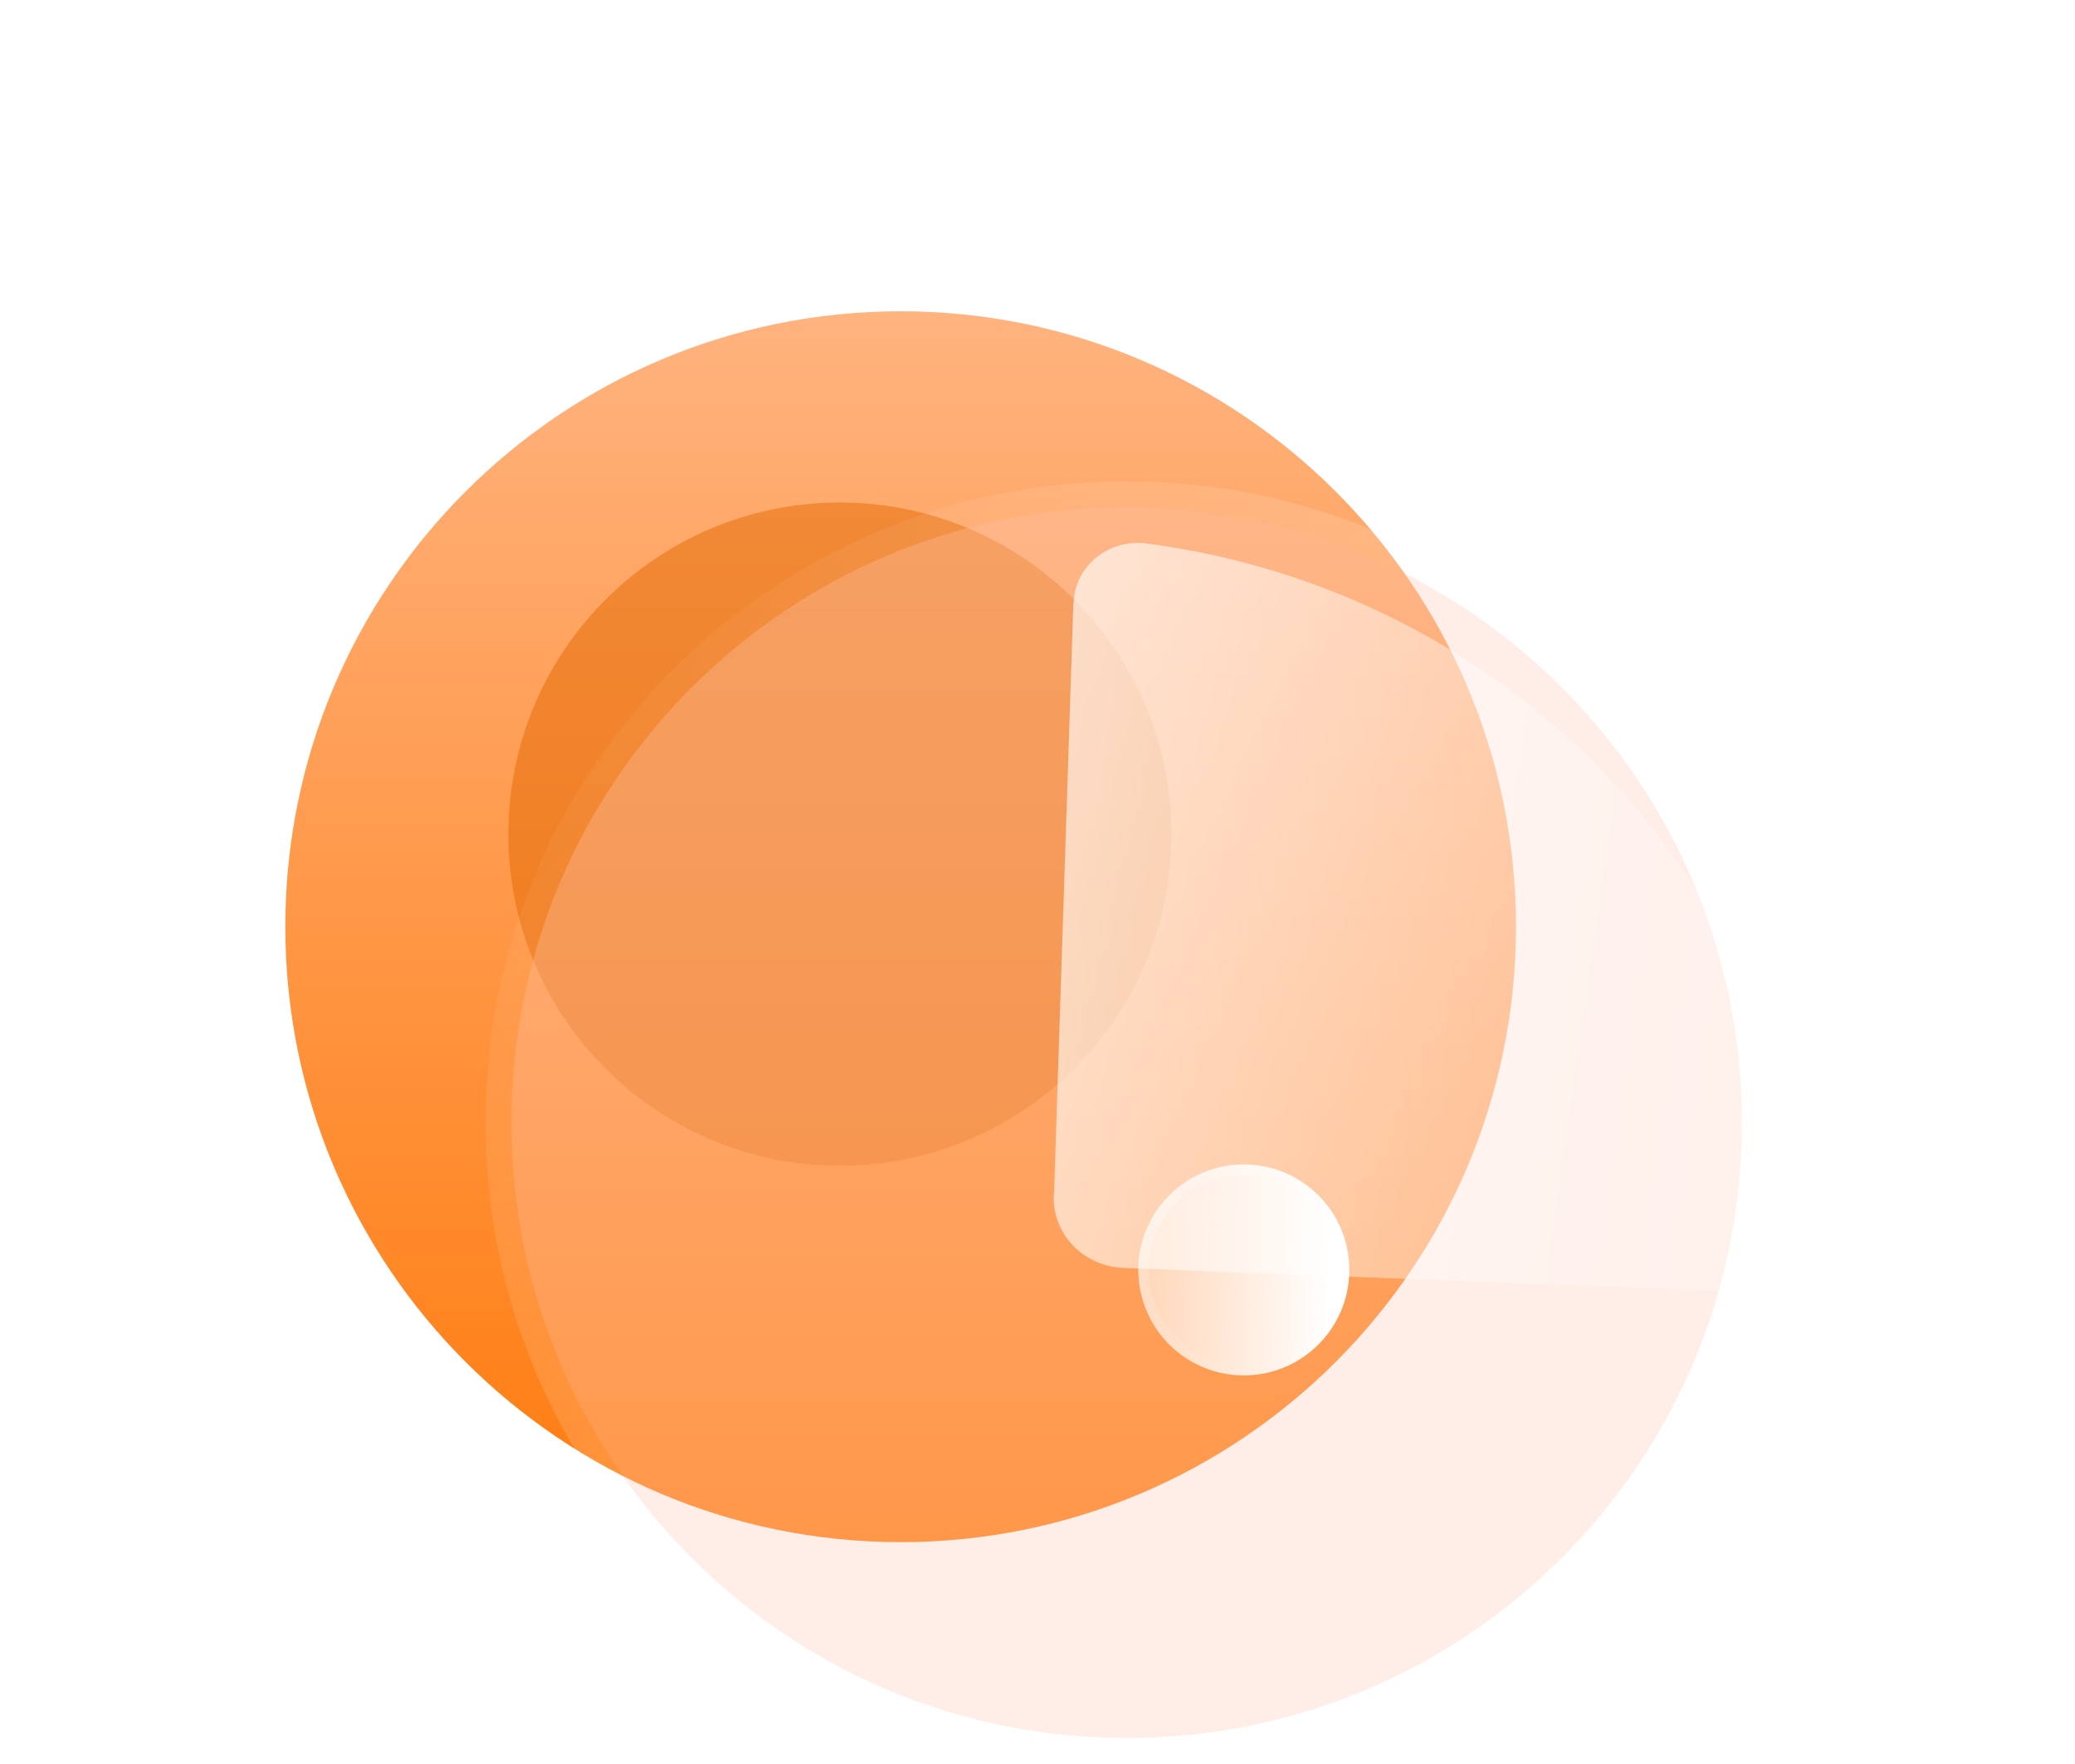 <svg width="80" height="68" viewBox="0 0 80 68" fill="none" xmlns="http://www.w3.org/2000/svg">
<path d="M58.447 35.723C58.447 48.826 47.826 59.447 34.723 59.447C21.621 59.447 11 48.826 11 35.723C11 22.623 21.621 12 34.723 12C47.826 12 58.447 22.623 58.447 35.723Z" fill="url(#paint0_linear_18441_201)"/>
<g opacity="0.5" filter="url(#filter0_f_18441_201)">
<path d="M45.163 32.155C45.163 39.214 39.44 44.936 32.381 44.936C25.322 44.936 19.6 39.214 19.6 32.155C19.6 25.097 25.322 19.373 32.381 19.373C39.44 19.373 45.163 25.097 45.163 32.155Z" fill="#E46800"/>
</g>
<g filter="url(#filter1_b_18441_201)">
<path d="M19.716 43.277C19.716 30.174 30.337 19.553 43.439 19.553C56.541 19.553 67.162 30.174 67.162 43.277C67.162 56.377 56.541 67 43.439 67C30.337 67 19.716 56.377 19.716 43.277Z" fill="#FFCBB9" fill-opacity="0.35"/>
<path d="M43.439 19.053C30.06 19.053 19.216 29.898 19.216 43.277C19.216 56.653 30.06 67.5 43.439 67.5C56.817 67.5 67.662 56.653 67.662 43.277C67.662 29.898 56.817 19.053 43.439 19.053Z" stroke="url(#paint1_linear_18441_201)" stroke-linecap="round" stroke-linejoin="round"/>
</g>
<g filter="url(#filter2_bd_18441_201)">
<path d="M47.25 15.956C46.593 15.859 45.925 16.016 45.394 16.392C44.863 16.768 44.511 17.332 44.418 17.96L44.38 18.33L43.64 40.926C43.56 41.67 43.812 42.415 44.334 42.977C44.855 43.539 45.599 43.867 46.38 43.88L69.975 44.792C70.632 44.819 71.271 44.594 71.75 44.167C72.229 43.74 72.509 43.147 72.528 42.518C72.549 42.441 72.558 42.361 72.552 42.281C71.8 28.873 61.159 17.802 47.25 15.956Z" fill="url(#paint2_linear_18441_201)"/>
</g>
<g filter="url(#filter3_bd_18441_201)">
<ellipse cx="42.954" cy="43.954" rx="4.067" ry="4.067" fill="url(#paint3_linear_18441_201)"/>
<path d="M46.82 43.954C46.82 46.089 45.089 47.821 42.954 47.821C40.818 47.821 39.087 46.089 39.087 43.954C39.087 41.818 40.818 40.087 42.954 40.087C45.089 40.087 46.82 41.818 46.82 43.954Z" stroke="url(#paint4_linear_18441_201)" stroke-width="0.4"/>
</g>
<defs>
<filter id="filter0_f_18441_201" x="0.6" y="0.373" width="63.562" height="63.563" filterUnits="userSpaceOnUse" color-interpolation-filters="sRGB">
<feFlood flood-opacity="0" result="BackgroundImageFix"/>
<feBlend mode="normal" in="SourceGraphic" in2="BackgroundImageFix" result="shape"/>
<feGaussianBlur stdDeviation="9.5" result="effect1_foregroundBlur_18441_201"/>
</filter>
<filter id="filter1_b_18441_201" x="-5.285" y="-5.447" width="97.447" height="97.447" filterUnits="userSpaceOnUse" color-interpolation-filters="sRGB">
<feFlood flood-opacity="0" result="BackgroundImageFix"/>
<feGaussianBlur in="BackgroundImageFix" stdDeviation="12"/>
<feComposite in2="SourceAlpha" operator="in" result="effect1_backgroundBlur_18441_201"/>
<feBlend mode="normal" in="SourceGraphic" in2="effect1_backgroundBlur_18441_201" result="shape"/>
</filter>
<filter id="filter2_bd_18441_201" x="28.625" y="0.928" width="58.93" height="58.866" filterUnits="userSpaceOnUse" color-interpolation-filters="sRGB">
<feFlood flood-opacity="0" result="BackgroundImageFix"/>
<feGaussianBlur in="BackgroundImageFix" stdDeviation="7.5"/>
<feComposite in2="SourceAlpha" operator="in" result="effect1_backgroundBlur_18441_201"/>
<feColorMatrix in="SourceAlpha" type="matrix" values="0 0 0 0 0 0 0 0 0 0 0 0 0 0 0 0 0 0 127 0" result="hardAlpha"/>
<feOffset dx="-3" dy="5"/>
<feGaussianBlur stdDeviation="5"/>
<feColorMatrix type="matrix" values="0 0 0 0 1 0 0 0 0 0.525 0 0 0 0 0.137 0 0 0 0.3 0"/>
<feBlend mode="normal" in2="effect1_backgroundBlur_18441_201" result="effect2_dropShadow_18441_201"/>
<feBlend mode="normal" in="SourceGraphic" in2="effect2_dropShadow_18441_201" result="shape"/>
</filter>
<filter id="filter3_bd_18441_201" x="23.887" y="24.887" width="38.133" height="38.134" filterUnits="userSpaceOnUse" color-interpolation-filters="sRGB">
<feFlood flood-opacity="0" result="BackgroundImageFix"/>
<feGaussianBlur in="BackgroundImageFix" stdDeviation="7.5"/>
<feComposite in2="SourceAlpha" operator="in" result="effect1_backgroundBlur_18441_201"/>
<feColorMatrix in="SourceAlpha" type="matrix" values="0 0 0 0 0 0 0 0 0 0 0 0 0 0 0 0 0 0 127 0" result="hardAlpha"/>
<feOffset dx="5" dy="5"/>
<feGaussianBlur stdDeviation="5"/>
<feColorMatrix type="matrix" values="0 0 0 0 1 0 0 0 0 0.525 0 0 0 0 0.137 0 0 0 0.5 0"/>
<feBlend mode="normal" in2="effect1_backgroundBlur_18441_201" result="effect2_dropShadow_18441_201"/>
<feBlend mode="normal" in="SourceGraphic" in2="effect2_dropShadow_18441_201" result="shape"/>
</filter>
<linearGradient id="paint0_linear_18441_201" x1="34.723" y1="12" x2="34.723" y2="59.447" gradientUnits="userSpaceOnUse">
<stop stop-color="#FFB37F"/>
<stop offset="1" stop-color="#FF7B0D"/>
</linearGradient>
<linearGradient id="paint1_linear_18441_201" x1="67.3" y1="67.323" x2="17.072" y2="24.782" gradientUnits="userSpaceOnUse">
<stop stop-color="white" stop-opacity="0.4"/>
<stop offset="1" stop-color="white" stop-opacity="0"/>
</linearGradient>
<linearGradient id="paint2_linear_18441_201" x1="72.317" y1="23.601" x2="21.241" y2="16.294" gradientUnits="userSpaceOnUse">
<stop stop-color="white" stop-opacity="0.2"/>
<stop offset="1" stop-color="white"/>
</linearGradient>
<linearGradient id="paint3_linear_18441_201" x1="46.444" y1="41.356" x2="32.688" y2="40.861" gradientUnits="userSpaceOnUse">
<stop stop-color="white"/>
<stop offset="1" stop-color="white" stop-opacity="0.2"/>
</linearGradient>
<linearGradient id="paint4_linear_18441_201" x1="40.181" y1="40.834" x2="45.37" y2="47.261" gradientUnits="userSpaceOnUse">
<stop stop-color="white" stop-opacity="0.25"/>
<stop offset="1" stop-color="white" stop-opacity="0"/>
</linearGradient>
</defs>
</svg>
